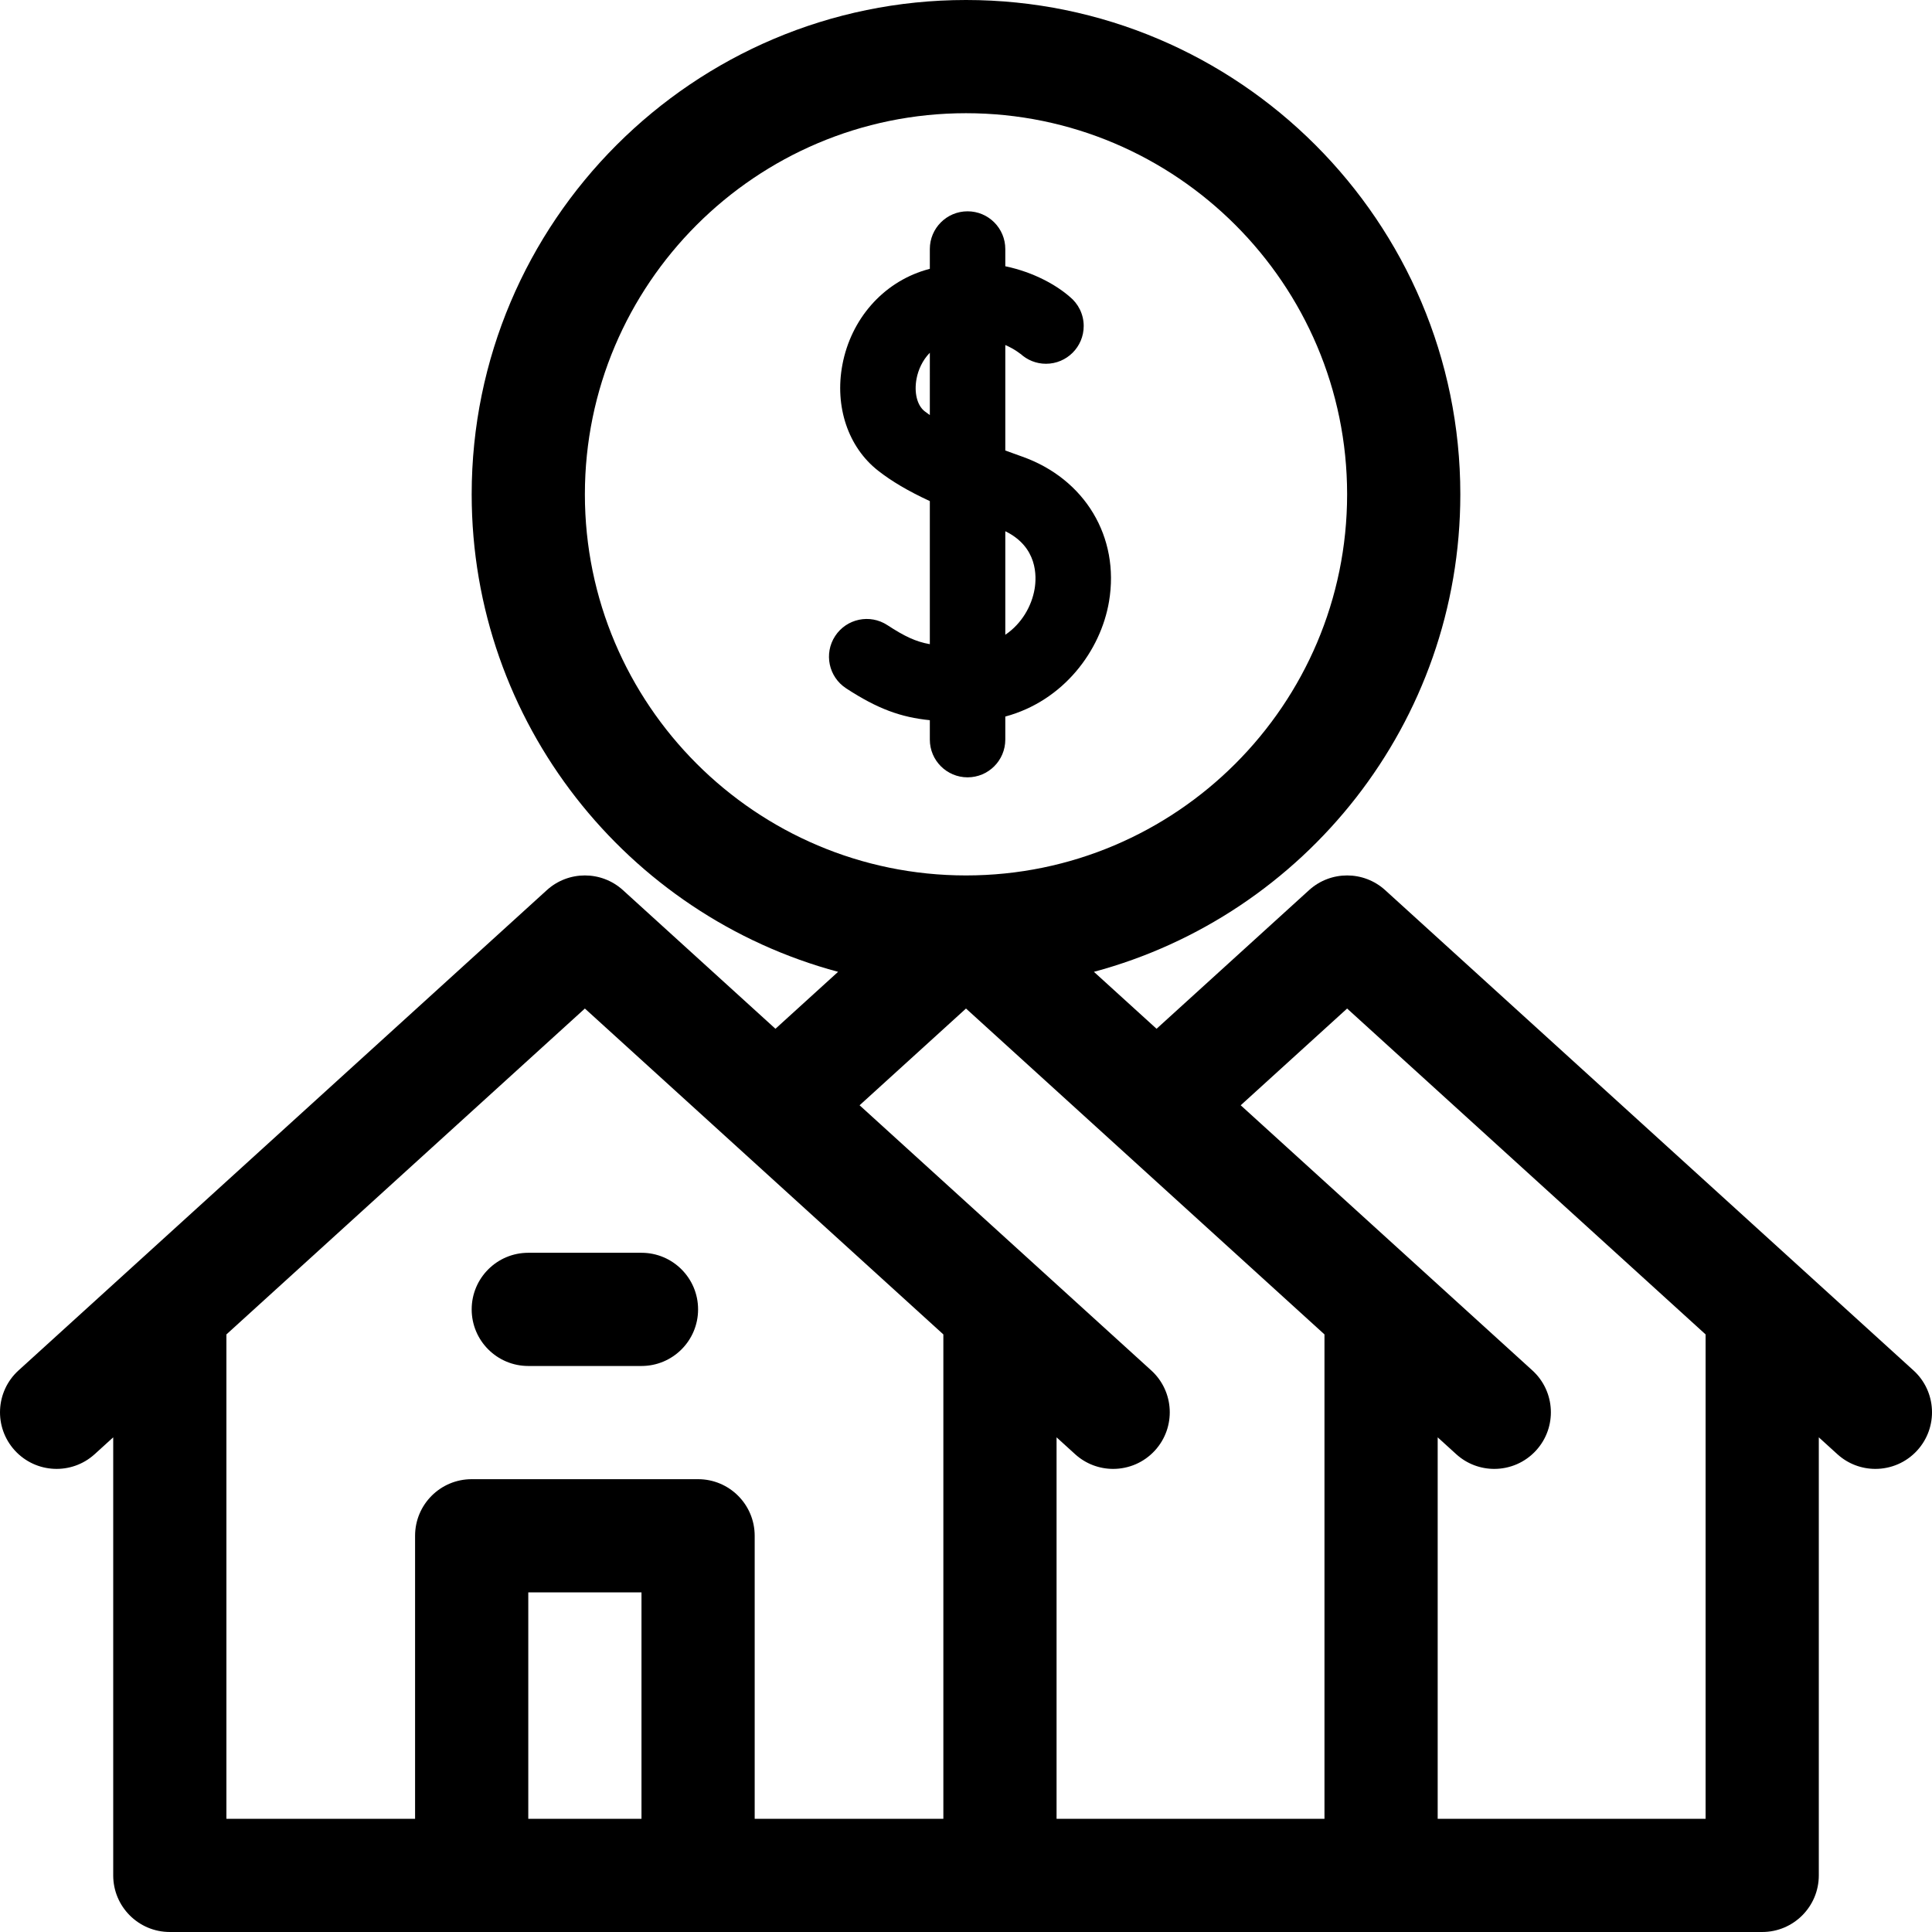 <svg id="Capa_1" enable-background="new 0 0 512 512" height="512" viewBox="0 0 512 512" width="512"
    xmlns="http://www.w3.org/2000/svg">
    <g>
        <path d="m170 332h-30c-8.284 0-15 6.716-15 15s6.716 15 15 15h30c8.284 0 15-6.716 15-15s-6.716-15-15-15z" />
        <path
            d="m266.414 196v-6.106c15.415-4.155 25.292-17.423 27.493-30.514 2.87-17.073-6.396-32.501-23.058-38.391-1.461-.516-2.947-1.052-4.435-1.601v-27.955c2.511 1.091 3.958 2.308 4.093 2.424l-.115-.104.016-.017c1.784 1.65 4.163 2.666 6.784 2.666 5.523 0 10-4.477 10-10 0-3.146-1.455-5.949-3.726-7.782-3.401-2.962-9.366-6.458-17.051-8.06v-4.56c0-5.523-4.477-10-10-10s-10 4.477-10 10v5.239c-.407.111-.814.22-1.224.344-11.263 3.393-19.672 13-21.947 25.072-2.092 11.1 1.526 21.852 9.443 28.062 3.593 2.818 7.954 5.404 13.728 8.078v37.916c-3.702-.651-6.69-2.063-11.251-5.047-4.622-3.023-10.819-1.729-13.843 2.895-3.023 4.622-1.728 10.819 2.895 13.843 8.412 5.503 14.586 7.686 22.199 8.456v5.142c0 5.523 4.477 10 10 10 5.522 0 9.999-4.477 9.999-10zm0-55.219c8.567 4.177 8.33 11.951 7.77 15.284-.755 4.49-3.385 9.199-7.77 12.157zm-20-30.787c-.483-.335-.95-.672-1.385-1.013-1.989-1.56-2.826-4.944-2.133-8.622.432-2.293 1.557-4.885 3.518-6.873z" />
        <path
            d="m507.09 363.173-140-127.272c-5.721-5.201-14.458-5.201-20.18 0l-40.41 36.736-16.602-15.093c55.854-14.976 97.102-66.029 97.102-126.544 0-72.234-58.766-131-131-131s-131 58.766-131 131c0 60.514 41.248 111.568 97.102 126.544l-16.602 15.093-40.41-36.736c-5.721-5.201-14.459-5.201-20.18 0l-140 127.273c-6.13 5.573-6.582 15.06-1.009 21.189 5.572 6.129 15.059 6.58 21.189 1.009l4.91-4.464v116.092c0 8.284 6.716 15 15 15h422c8.284 0 15-6.716 15-15v-116.092l4.91 4.464c2.874 2.613 6.485 3.901 10.085 3.901 4.079 0 8.144-1.654 11.104-4.91 5.573-6.13 5.121-15.617-1.009-21.19zm-352.09-232.173c0-55.691 45.309-101 101-101s101 45.309 101 101-45.309 101-101 101-101-45.309-101-101zm15 351h-30v-60h30zm80 0h-50v-75c0-8.284-6.716-15-15-15h-60c-8.284 0-15 6.716-15 15v75h-50v-128.364l95-86.364 40.474 36.795c.01.009.019.018.029.026l54.497 49.543zm101 0h-71v-101.092l4.91 4.464c2.874 2.613 6.485 3.901 10.085 3.901 4.079 0 8.144-1.654 11.104-4.91 5.573-6.13 5.121-15.617-1.009-21.189l-77.291-70.264 28.201-25.638 95 86.363zm101 0h-71v-101.092l4.91 4.464c2.874 2.613 6.485 3.901 10.085 3.901 4.079 0 8.144-1.654 11.104-4.91 5.573-6.129 5.121-15.616-1.009-21.189l-77.291-70.264 28.201-25.638 95 86.363z" />
    </g>
</svg>